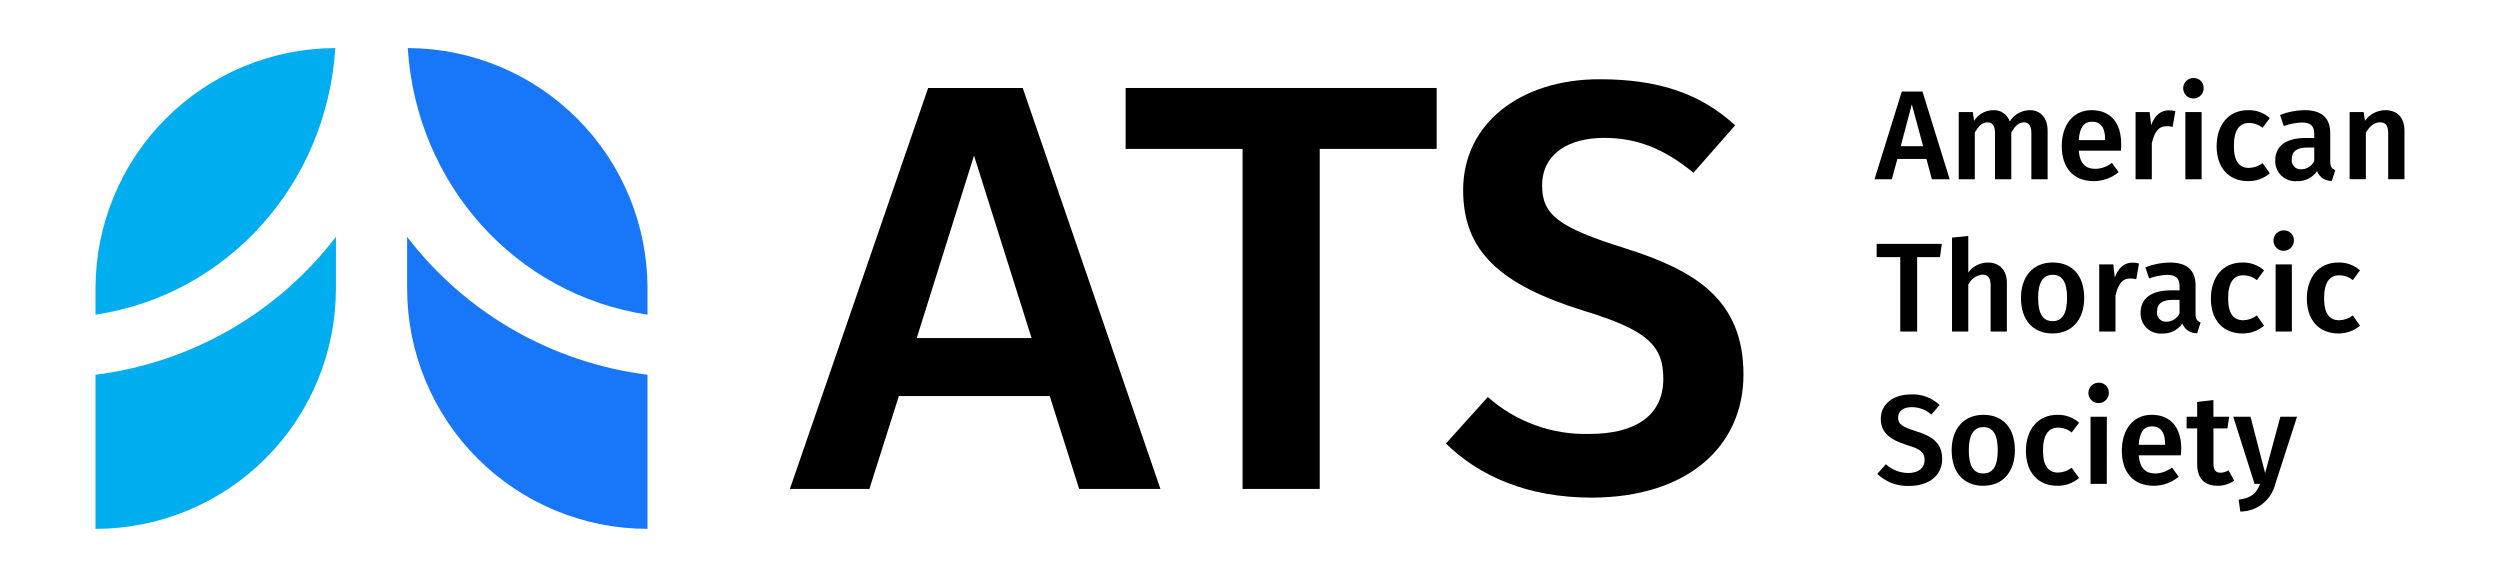 <svg width="208" height="48" viewBox="0 0 208 48" fill="none" xmlns="http://www.w3.org/2000/svg">
<path d="M27.897 4C22.601 4.013 17.527 6.126 13.788 9.876C10.048 13.625 7.948 18.704 7.948 23.999V26.181C18.931 24.526 27.18 15.32 27.897 4Z" fill="#00ADEE"/>
<path d="M7.948 31.178V44C10.575 44 13.176 43.483 15.602 42.477C18.029 41.472 20.234 39.999 22.091 38.142C23.948 36.285 25.422 34.08 26.427 31.653C27.432 29.227 27.949 26.626 27.949 23.999V19.704C25.542 22.847 22.535 25.48 19.101 27.45C15.667 29.42 11.876 30.687 7.948 31.178Z" fill="#00ADEE"/>
<path d="M53.873 26.181V23.999C53.873 18.704 51.773 13.625 48.033 9.876C44.294 6.126 39.22 4.013 33.925 4C34.641 15.32 42.89 24.526 53.873 26.181Z" fill="#1877F9"/>
<path d="M33.872 19.704V23.999C33.872 26.626 34.389 29.227 35.395 31.653C36.4 34.08 37.873 36.285 39.73 38.142C41.587 39.999 43.792 41.472 46.219 42.477C48.646 43.483 51.246 44 53.873 44V31.178C49.945 30.687 46.154 29.42 42.72 27.45C39.286 25.48 36.279 22.847 33.872 19.704Z" fill="#1877F9"/>
<path d="M160.278 13.222H157.859L157.404 14.917H155.958L158.229 7.617H159.951L162.212 14.917H160.733L160.278 13.222ZM160.003 12.165L159.063 8.68L158.141 12.165H160.003Z" fill="black"/>
<path d="M170.361 10.867V14.913H169.01V11.078C169.01 10.38 168.736 10.18 168.394 10.18C167.932 10.18 167.643 10.508 167.338 11.025V14.913H165.986V11.078C165.986 10.38 165.7 10.18 165.369 10.18C164.895 10.18 164.608 10.508 164.303 11.025V14.913H162.966V9.325H164.138L164.244 10.053C164.416 9.78 164.654 9.555 164.937 9.4C165.219 9.245 165.537 9.164 165.859 9.166C166.156 9.154 166.449 9.239 166.693 9.408C166.937 9.578 167.118 9.823 167.21 10.106C167.388 9.82 167.635 9.583 167.929 9.419C168.223 9.255 168.554 9.167 168.891 9.166C169.772 9.166 170.361 9.81 170.361 10.867Z" fill="black"/>
<path d="M176.457 12.536H172.95C173.056 13.677 173.583 14.047 174.323 14.047C174.828 14.041 175.316 13.866 175.709 13.549L176.27 14.32C175.689 14.806 174.956 15.071 174.199 15.07C172.466 15.07 171.537 13.916 171.537 12.153C171.537 10.459 172.435 9.165 174.019 9.165C175.602 9.165 176.484 10.222 176.484 11.986C176.49 12.165 176.468 12.387 176.457 12.536ZM175.147 11.596C175.147 10.673 174.819 10.127 174.06 10.127C173.427 10.127 173.024 10.55 172.952 11.659H175.149L175.147 11.596Z" fill="black"/>
<path d="M180.991 9.251L180.761 10.56C180.598 10.517 180.431 10.495 180.263 10.497C179.588 10.497 179.238 10.993 179.031 11.933V14.913H177.679V9.325H178.851L178.978 10.423C179.241 9.62 179.781 9.177 180.435 9.177C180.623 9.175 180.811 9.2 180.992 9.251L180.991 9.251Z" fill="black"/>
<path d="M183.343 7.317C183.348 7.486 183.303 7.653 183.213 7.796C183.123 7.939 182.992 8.052 182.837 8.121C182.683 8.189 182.511 8.21 182.345 8.181C182.178 8.151 182.024 8.073 181.902 7.956C181.781 7.838 181.697 7.687 181.661 7.522C181.626 7.357 181.64 7.185 181.703 7.028C181.766 6.871 181.874 6.736 182.014 6.641C182.154 6.545 182.319 6.494 182.488 6.493C182.599 6.487 182.71 6.504 182.815 6.543C182.919 6.581 183.015 6.641 183.095 6.719C183.175 6.796 183.238 6.889 183.281 6.992C183.324 7.095 183.345 7.206 183.343 7.317ZM183.173 14.913H181.822V9.325H183.173V14.913Z" fill="black"/>
<path d="M188.849 9.821L188.246 10.634C187.927 10.374 187.528 10.232 187.115 10.232C186.334 10.232 185.858 10.803 185.858 12.145C185.858 13.487 186.356 13.971 187.115 13.971C187.525 13.961 187.921 13.821 188.246 13.57L188.849 14.425C188.343 14.851 187.702 15.08 187.042 15.071C185.427 15.071 184.423 13.951 184.423 12.165C184.423 10.378 185.426 9.165 187.031 9.165C187.699 9.143 188.35 9.377 188.849 9.821Z" fill="black"/>
<path d="M194.295 14.151L194.01 15.05C193.745 15.061 193.483 14.989 193.262 14.843C193.04 14.697 192.871 14.484 192.777 14.236C192.592 14.507 192.34 14.726 192.046 14.873C191.752 15.019 191.426 15.087 191.098 15.071C190.863 15.091 190.627 15.061 190.405 14.983C190.183 14.904 189.98 14.779 189.81 14.616C189.64 14.453 189.507 14.256 189.419 14.037C189.332 13.819 189.291 13.584 189.302 13.349C189.302 12.135 190.209 11.48 191.836 11.48H192.545V11.163C192.545 10.434 192.217 10.191 191.499 10.191C190.99 10.215 190.488 10.315 190.009 10.486L189.701 9.564C190.344 9.31 191.028 9.175 191.719 9.163C193.218 9.163 193.876 9.85 193.876 11.086V13.431C193.873 13.888 194.02 14.043 194.295 14.151ZM192.546 13.401V12.272H191.986C191.109 12.272 190.676 12.587 190.676 13.241C190.659 13.351 190.668 13.463 190.701 13.57C190.734 13.676 190.791 13.774 190.867 13.855C190.943 13.937 191.037 14 191.141 14.04C191.245 14.08 191.357 14.096 191.468 14.086C191.693 14.083 191.914 14.018 192.104 13.897C192.295 13.776 192.448 13.604 192.546 13.401Z" fill="black"/>
<path d="M200.051 10.867V14.91H198.698V11.076C198.698 10.378 198.435 10.177 198.012 10.177C197.526 10.177 197.167 10.505 196.839 11.023V14.91H195.488V9.325H196.66L196.765 10.053C196.956 9.781 197.21 9.558 197.505 9.404C197.799 9.25 198.127 9.168 198.46 9.166C199.469 9.166 200.051 9.801 200.051 10.867Z" fill="black"/>
<path d="M161.407 21.395H159.506V27.584H158.101V21.395H156.137V20.288H161.556L161.407 21.395Z" fill="black"/>
<path d="M166.972 23.54V27.584H165.619V23.747C165.619 23.049 165.345 22.849 164.933 22.849C164.682 22.875 164.443 22.966 164.237 23.113C164.032 23.259 163.868 23.456 163.761 23.684V27.583H162.408V19.768L163.761 19.63V22.668C163.948 22.413 164.192 22.205 164.475 22.062C164.757 21.919 165.069 21.844 165.386 21.844C166.372 21.839 166.972 22.483 166.972 23.54Z" fill="black"/>
<path d="M173.405 24.785C173.405 26.551 172.424 27.743 170.775 27.743C169.127 27.743 168.145 26.623 168.145 24.785C168.145 23.032 169.127 21.839 170.786 21.839C172.445 21.839 173.405 22.96 173.405 24.785ZM169.571 24.785C169.571 26.127 169.984 26.719 170.775 26.719C171.567 26.719 171.98 26.116 171.98 24.785C171.98 23.454 171.567 22.864 170.786 22.864C170.005 22.864 169.571 23.466 169.571 24.785Z" fill="black"/>
<path d="M177.967 21.924L177.737 23.233C177.575 23.189 177.408 23.168 177.241 23.17C176.564 23.17 176.216 23.666 176.008 24.606V27.584H174.655V21.998H175.828L175.954 23.095C176.219 22.294 176.758 21.849 177.413 21.849C177.6 21.846 177.787 21.872 177.967 21.924Z" fill="black"/>
<path d="M183.09 26.829L182.805 27.728C182.54 27.74 182.278 27.667 182.056 27.521C181.835 27.375 181.665 27.163 181.572 26.914C181.387 27.185 181.135 27.403 180.841 27.549C180.547 27.695 180.22 27.763 179.893 27.748C179.658 27.768 179.422 27.738 179.2 27.659C178.978 27.581 178.775 27.456 178.605 27.293C178.435 27.131 178.302 26.933 178.214 26.715C178.126 26.496 178.086 26.262 178.096 26.026C178.096 24.813 179.004 24.156 180.631 24.156H181.34V23.84C181.34 23.11 181.012 22.868 180.294 22.868C179.785 22.892 179.283 22.992 178.804 23.163L178.496 22.241C179.139 21.988 179.822 21.852 180.514 21.84C182.013 21.84 182.671 22.526 182.671 23.762V26.108C182.668 26.56 182.816 26.719 183.09 26.829ZM181.336 26.079V24.948H180.776C179.899 24.948 179.466 25.266 179.466 25.92C179.45 26.031 179.458 26.143 179.491 26.25C179.524 26.356 179.581 26.454 179.657 26.535C179.734 26.616 179.827 26.68 179.931 26.72C180.035 26.759 180.147 26.776 180.258 26.766C180.484 26.763 180.705 26.696 180.896 26.574C181.086 26.451 181.239 26.278 181.336 26.074V26.079Z" fill="black"/>
<path d="M188.371 22.494L187.768 23.308C187.449 23.047 187.05 22.905 186.637 22.906C185.856 22.906 185.38 23.477 185.38 24.818C185.38 26.158 185.876 26.645 186.637 26.645C187.047 26.633 187.443 26.493 187.768 26.244L188.371 27.099C187.865 27.524 187.224 27.753 186.564 27.745C184.949 27.745 183.945 26.625 183.945 24.841C183.945 23.057 184.948 21.842 186.553 21.842C187.22 21.818 187.871 22.052 188.371 22.494Z" fill="black"/>
<path d="M190.852 19.99C190.857 20.16 190.812 20.326 190.722 20.469C190.632 20.613 190.501 20.726 190.347 20.794C190.192 20.863 190.021 20.884 189.854 20.854C189.688 20.825 189.534 20.746 189.412 20.629C189.29 20.512 189.206 20.361 189.171 20.195C189.135 20.03 189.15 19.858 189.212 19.701C189.275 19.544 189.383 19.409 189.523 19.314C189.663 19.219 189.828 19.167 189.997 19.166C190.108 19.16 190.22 19.177 190.324 19.216C190.429 19.255 190.524 19.315 190.604 19.392C190.684 19.469 190.748 19.562 190.79 19.665C190.833 19.768 190.854 19.879 190.852 19.99ZM190.683 27.584H189.332V21.998H190.683V27.584Z" fill="black"/>
<path d="M196.353 22.494L195.751 23.308C195.433 23.047 195.033 22.904 194.622 22.906C193.84 22.906 193.364 23.477 193.364 24.818C193.364 26.158 193.86 26.645 194.622 26.645C195.031 26.634 195.426 26.494 195.751 26.244L196.353 27.098C195.848 27.523 195.208 27.752 194.548 27.744C192.933 27.744 191.929 26.624 191.929 24.84C191.929 23.056 192.932 21.841 194.537 21.841C195.204 21.817 195.854 22.051 196.353 22.494Z" fill="black"/>
<path d="M161.376 33.699L160.69 34.491C160.239 34.091 159.656 33.872 159.053 33.874C158.398 33.874 157.922 34.17 157.922 34.741C157.922 35.267 158.209 35.502 159.422 35.881C160.701 36.283 161.589 36.803 161.589 38.192C161.589 39.501 160.564 40.431 158.816 40.431C158.333 40.447 157.851 40.367 157.4 40.194C156.948 40.022 156.535 39.761 156.186 39.428L156.904 38.625C157.417 39.094 158.088 39.354 158.783 39.353C159.568 39.353 160.125 38.973 160.125 38.266C160.125 37.649 159.817 37.378 158.679 37.033C157.147 36.557 156.482 35.944 156.482 34.836C156.482 33.62 157.528 32.818 158.964 32.818C159.405 32.791 159.847 32.855 160.262 33.007C160.677 33.158 161.056 33.394 161.376 33.699Z" fill="black"/>
<path d="M167.638 37.46C167.638 39.224 166.657 40.417 165.008 40.417C163.36 40.417 162.378 39.298 162.378 37.46C162.378 35.707 163.361 34.513 165.019 34.513C166.677 34.513 167.638 35.634 167.638 37.46ZM163.804 37.46C163.804 38.798 164.216 39.392 165.008 39.392C165.8 39.392 166.213 38.789 166.213 37.46C166.213 36.131 165.8 35.537 165.019 35.537C164.238 35.537 163.804 36.141 163.804 37.46H163.804Z" fill="black"/>
<path d="M172.98 35.167L172.364 35.981C172.045 35.721 171.646 35.579 171.234 35.579C170.45 35.579 169.977 36.151 169.977 37.491C169.977 38.831 170.473 39.318 171.234 39.318C171.644 39.307 172.039 39.167 172.364 38.918L172.98 39.771C172.476 40.196 171.835 40.426 171.175 40.417C169.56 40.417 168.556 39.299 168.556 37.513C168.556 35.727 169.56 34.514 171.166 34.514C171.832 34.492 172.482 34.727 172.98 35.17V35.167Z" fill="black"/>
<path d="M175.454 32.663C175.46 32.832 175.414 32.999 175.324 33.142C175.234 33.285 175.104 33.398 174.949 33.467C174.795 33.535 174.624 33.556 174.457 33.527C174.291 33.498 174.137 33.42 174.015 33.302C173.893 33.185 173.809 33.034 173.773 32.869C173.738 32.704 173.752 32.532 173.815 32.375C173.877 32.218 173.985 32.083 174.125 31.988C174.264 31.892 174.429 31.841 174.598 31.839C174.709 31.833 174.821 31.85 174.925 31.889C175.03 31.928 175.125 31.988 175.206 32.065C175.286 32.142 175.349 32.235 175.392 32.338C175.435 32.441 175.456 32.552 175.454 32.663ZM175.285 40.259H173.932V34.671H175.291L175.285 40.259Z" fill="black"/>
<path d="M181.445 37.882H177.939C178.045 39.024 178.574 39.392 179.313 39.392C179.819 39.385 180.31 39.211 180.707 38.896L181.266 39.666C180.686 40.152 179.952 40.418 179.195 40.415C177.464 40.415 176.535 39.265 176.535 37.501C176.535 35.806 177.431 34.512 179.016 34.512C180.602 34.512 181.481 35.567 181.481 37.333C181.474 37.512 181.454 37.734 181.445 37.882ZM180.136 36.942C180.136 36.02 179.808 35.474 179.048 35.474C178.413 35.474 178.012 35.896 177.938 37.006H180.136L180.136 36.942Z" fill="black"/>
<path d="M185.888 39.995C185.474 40.276 184.983 40.423 184.483 40.417C183.384 40.408 182.803 39.784 182.803 38.59V35.644H181.927V34.672H182.803V33.439L184.156 33.285V34.672H185.46L185.321 35.644H184.159V38.559C184.159 39.108 184.338 39.33 184.751 39.33C184.987 39.323 185.216 39.254 185.417 39.13L185.888 39.995Z" fill="black"/>
<path d="M189.3 40.279C189.14 40.929 188.767 41.508 188.24 41.921C187.713 42.334 187.063 42.56 186.393 42.561L186.255 41.58C187.362 41.41 187.723 41.051 188.041 40.259H187.579L185.806 34.671H187.243L188.459 39.361L189.727 34.671H191.114L189.3 40.279Z" fill="black"/>
<path d="M144.364 10.425L140.898 14.373C138.484 12.397 136.223 11.471 133.472 11.471C130.478 11.471 128.304 12.823 128.304 15.428C128.304 17.843 129.608 18.904 135.16 20.642C141.001 22.479 145.056 24.892 145.056 31.17C145.056 37.152 140.372 41.401 132.409 41.401C127.098 41.401 123.054 39.605 120.302 36.9L123.786 33.031C126.116 35.096 129.146 36.195 132.259 36.103C135.831 36.103 138.388 34.736 138.388 31.505C138.388 28.703 136.989 27.449 131.775 25.857C124.776 23.683 121.733 20.884 121.733 15.814C121.733 10.267 126.509 6.593 133.08 6.593C137.96 6.593 141.468 7.77 144.364 10.425Z" fill="black"/>
<path d="M87.338 32.954H74.784L72.333 40.678H65.72L77.222 7.319H85.092L96.547 40.678H89.785L87.338 32.954ZM85.827 28.127L81.038 12.945L76.273 28.125L85.827 28.127Z" fill="black"/>
<path d="M93.652 7.32V12.389H103.381V40.679H109.801V12.389H119.53V7.32H93.652Z" fill="black"/>
</svg>
